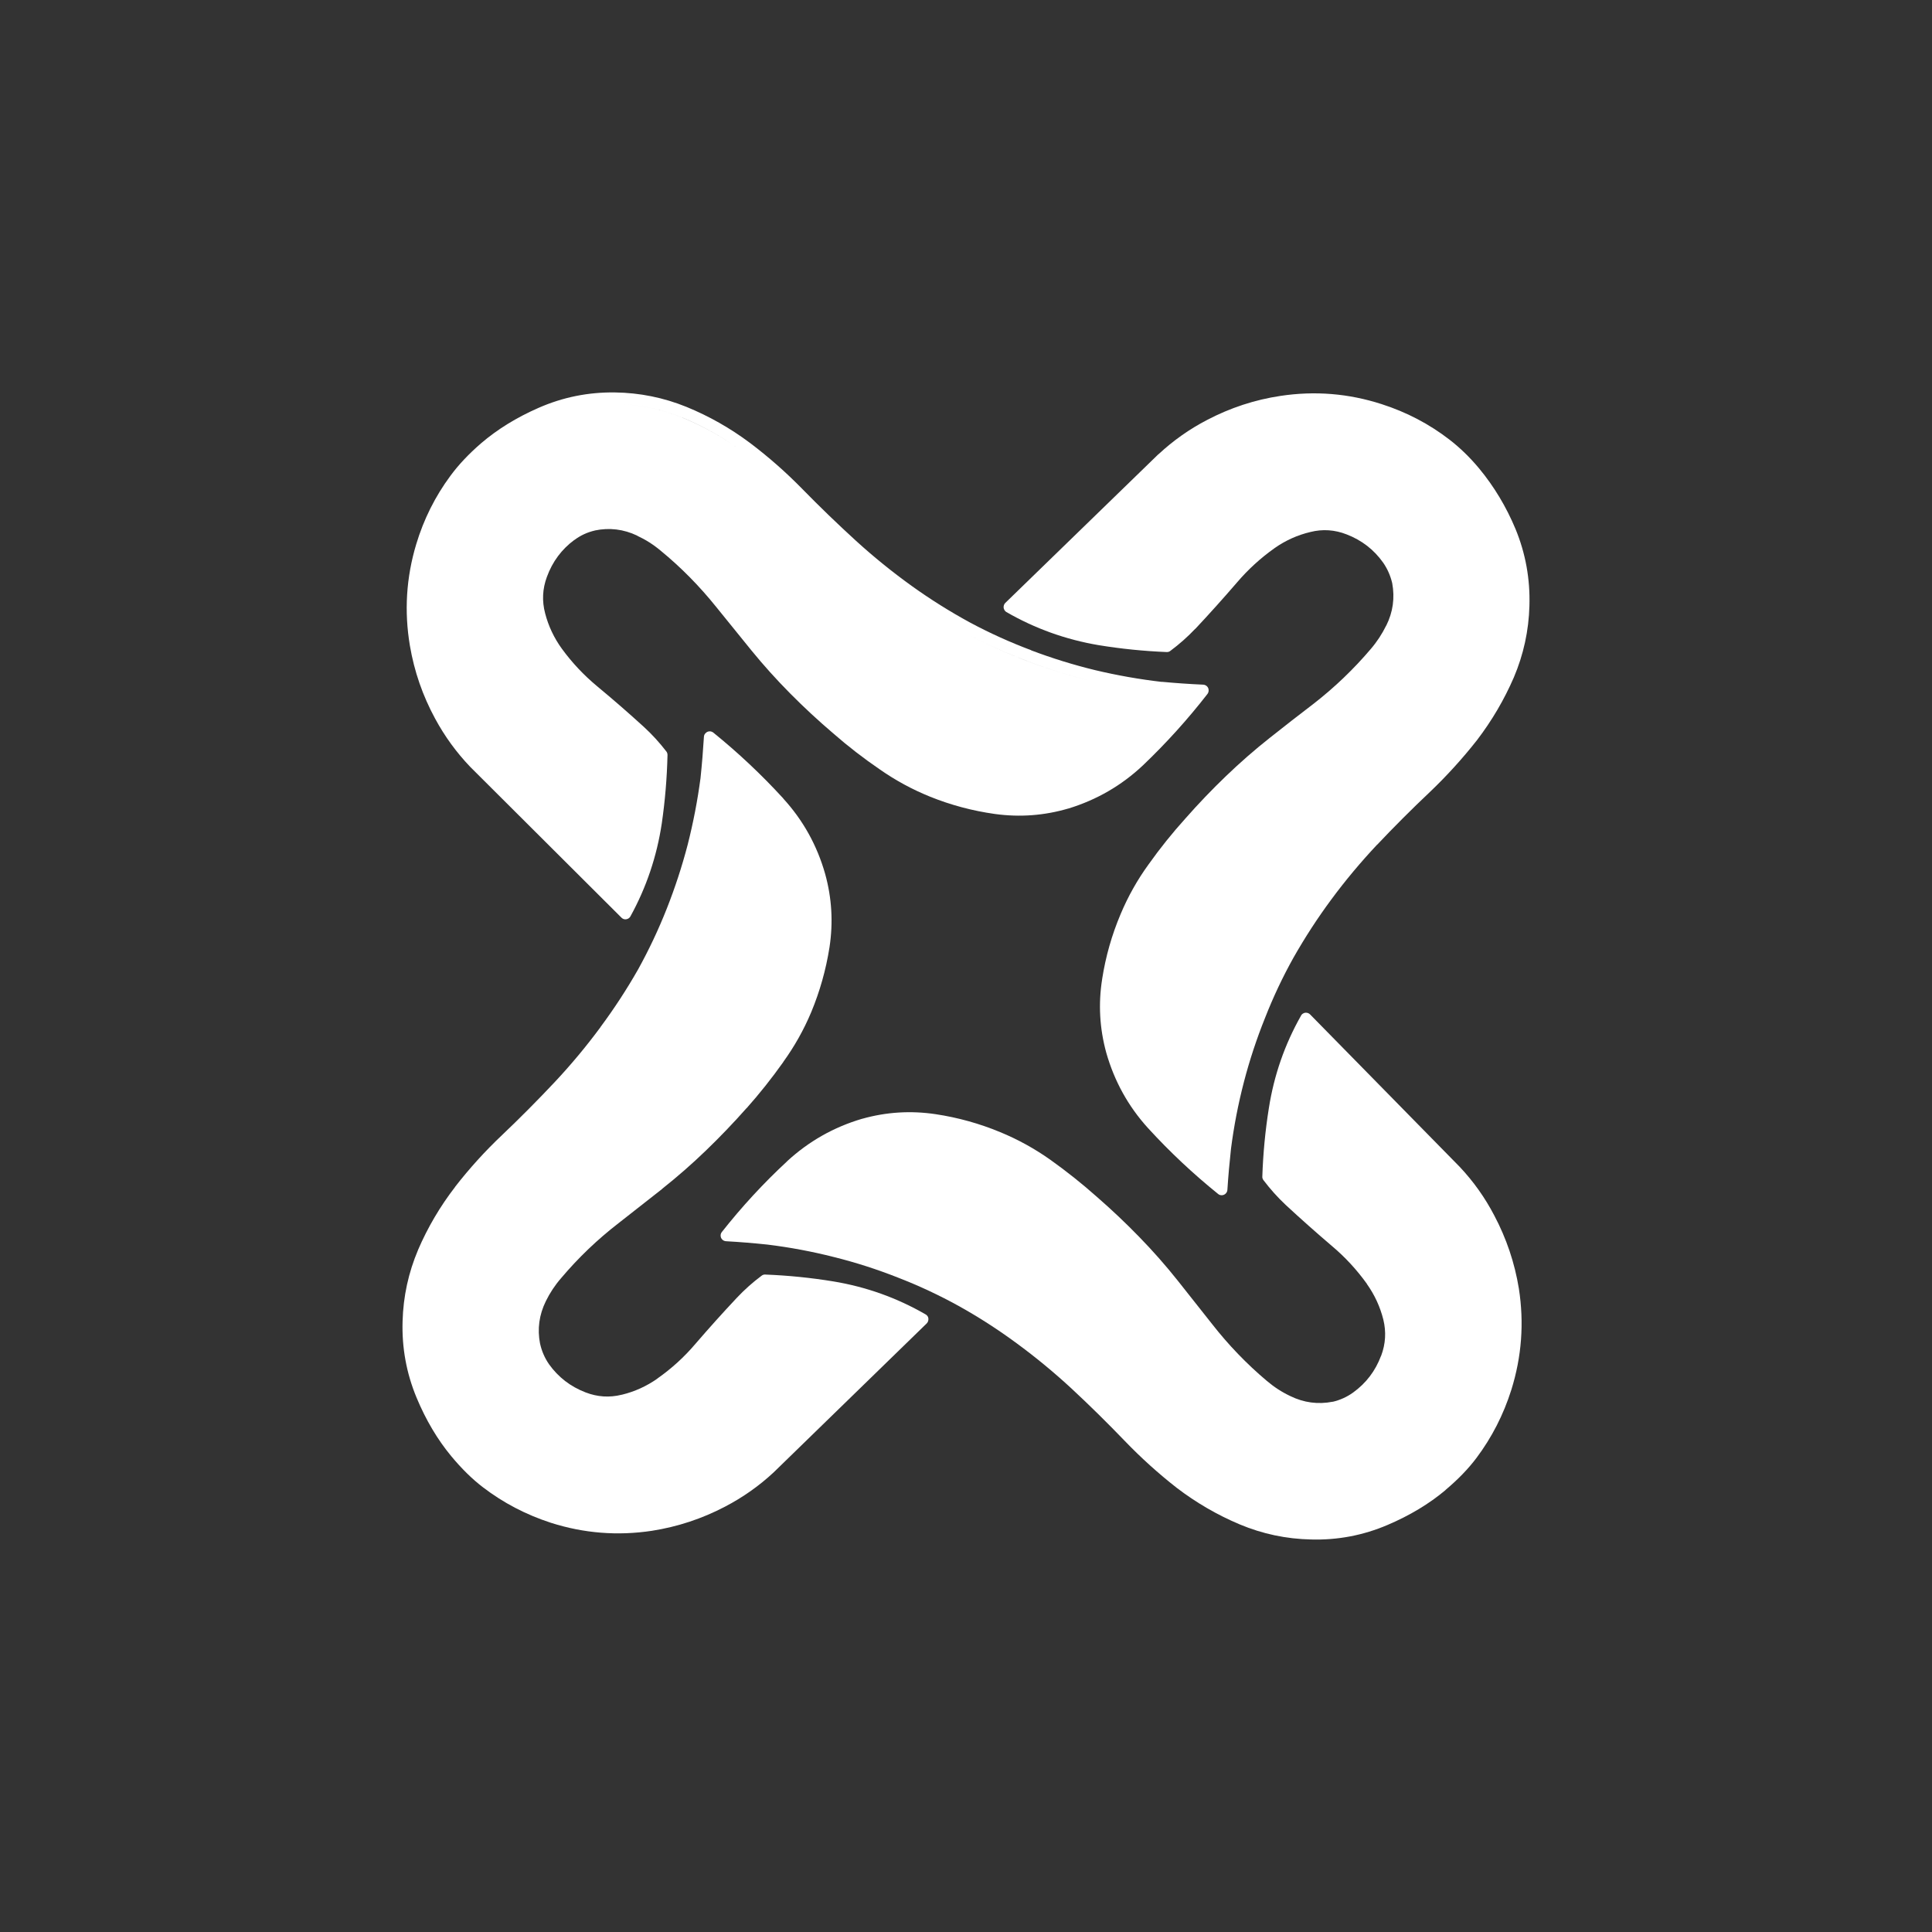 <svg width="48" height="48" viewBox="0 0 48 48" fill="none" xmlns="http://www.w3.org/2000/svg">
<rect x="0" y="0" width="48" height="48" fill="#333333" stroke="none"/>
<path fill-rule="evenodd" clip-rule="evenodd" d="M32.324 25.233C32.337 25.207 32.358 25.187 32.387 25.174C32.413 25.161 32.441 25.157 32.472 25.163C32.5 25.168 32.526 25.181 32.548 25.202L36.266 28.99C36.607 29.352 36.893 29.754 37.123 30.195C37.428 30.77 37.632 31.377 37.736 32.015C37.869 32.868 37.806 33.706 37.549 34.529C37.354 35.147 37.065 35.712 36.681 36.224C36.48 36.491 36.225 36.756 35.914 37.017V37.02C35.506 37.363 35.025 37.652 34.473 37.887C33.869 38.145 33.236 38.266 32.574 38.248C31.957 38.235 31.366 38.11 30.8 37.873C30.242 37.638 29.72 37.335 29.233 36.963C28.776 36.605 28.347 36.218 27.948 35.803C27.518 35.356 27.076 34.92 26.622 34.498C26.189 34.098 25.734 33.722 25.257 33.372C24.794 33.031 24.313 32.721 23.816 32.445C23.329 32.176 22.826 31.941 22.306 31.74C21.787 31.535 21.258 31.365 20.719 31.231C20.172 31.092 19.621 30.989 19.064 30.921C18.724 30.885 18.382 30.857 18.04 30.838C18.004 30.836 17.973 30.823 17.946 30.798C17.92 30.772 17.906 30.741 17.904 30.704C17.902 30.669 17.912 30.636 17.935 30.608C18.431 29.979 18.971 29.394 19.555 28.853V28.851C20.093 28.356 20.713 28.004 21.417 27.796H21.42C22.02 27.627 22.629 27.589 23.248 27.682C23.8 27.765 24.335 27.914 24.851 28.128C25.292 28.31 25.707 28.539 26.095 28.814C26.494 29.098 26.876 29.402 27.241 29.726C27.608 30.045 27.961 30.378 28.3 30.727C28.638 31.074 28.957 31.435 29.256 31.811C29.544 32.175 29.829 32.536 30.113 32.894C30.52 33.415 30.973 33.886 31.473 34.307C31.654 34.461 31.849 34.587 32.057 34.685C32.394 34.85 32.746 34.897 33.113 34.825L33.108 34.828C33.295 34.784 33.465 34.707 33.618 34.597C33.94 34.364 34.171 34.061 34.311 33.687L34.314 33.684C34.425 33.389 34.443 33.088 34.368 32.783C34.288 32.465 34.152 32.17 33.959 31.899H33.962C33.71 31.548 33.421 31.234 33.093 30.958C32.704 30.626 32.32 30.286 31.944 29.937C31.743 29.749 31.559 29.543 31.39 29.32C31.37 29.293 31.36 29.264 31.362 29.232C31.381 28.659 31.435 28.093 31.524 27.534C31.652 26.715 31.919 25.948 32.324 25.233ZM32.48 25.538C32.144 26.177 31.918 26.857 31.805 27.579C31.72 28.11 31.668 28.647 31.649 29.189C31.649 29.189 31.649 29.189 31.649 29.189C31.668 28.647 31.72 28.11 31.805 27.579C31.918 26.857 32.144 26.177 32.48 25.538ZM18.33 30.571C18.33 30.571 18.33 30.571 18.33 30.571ZM33.276 30.742H33.278C33.278 30.742 33.278 30.742 33.278 30.742H33.276C33.276 30.742 33.275 30.742 33.276 30.742Z" fill="white"/>
<path fill-rule="evenodd" clip-rule="evenodd" d="M29.892 17.01C29.928 17.012 29.959 17.025 29.986 17.05C30.012 17.075 30.026 17.106 30.028 17.144C30.03 17.178 30.021 17.21 30 17.24C29.508 17.873 28.973 18.465 28.396 19.015C27.865 19.515 27.248 19.872 26.546 20.087H26.543C25.945 20.263 25.337 20.308 24.718 20.223C24.162 20.145 23.625 20.002 23.109 19.794C22.664 19.614 22.248 19.388 21.86 19.117C21.455 18.84 21.069 18.542 20.702 18.221C20.333 17.907 19.977 17.577 19.635 17.232C19.293 16.887 18.97 16.529 18.667 16.157C18.372 15.795 18.082 15.437 17.796 15.082C17.381 14.565 16.922 14.098 16.416 13.683C16.235 13.531 16.04 13.407 15.832 13.311V13.308C15.493 13.147 15.141 13.104 14.776 13.18H14.782C14.593 13.223 14.422 13.302 14.271 13.416V13.413C13.953 13.648 13.725 13.955 13.587 14.334C13.477 14.632 13.463 14.933 13.544 15.239C13.626 15.555 13.764 15.848 13.959 16.117C14.212 16.464 14.505 16.775 14.836 17.05C15.229 17.376 15.616 17.712 15.996 18.059C16.199 18.245 16.385 18.449 16.556 18.671C16.575 18.695 16.584 18.725 16.584 18.759C16.571 19.329 16.523 19.895 16.442 20.456C16.319 21.275 16.06 22.045 15.664 22.765C15.649 22.792 15.629 22.812 15.602 22.825C15.574 22.838 15.545 22.843 15.517 22.839C15.487 22.834 15.461 22.82 15.44 22.799L11.682 19.052C11.338 18.692 11.048 18.293 10.811 17.855C10.501 17.284 10.292 16.68 10.184 16.043C10.04 15.19 10.092 14.35 10.34 13.524C10.527 12.902 10.811 12.334 11.191 11.821C11.39 11.55 11.643 11.281 11.949 11.016C12.356 10.667 12.834 10.372 13.383 10.132C13.984 9.868 14.616 9.741 15.278 9.75C15.893 9.758 16.486 9.878 17.055 10.109C17.615 10.338 18.14 10.636 18.63 11.002C19.094 11.352 19.528 11.734 19.933 12.148C20.366 12.591 20.812 13.021 21.27 13.439C21.707 13.837 22.167 14.209 22.649 14.556C23.114 14.89 23.598 15.193 24.099 15.466C24.587 15.728 25.094 15.957 25.618 16.154V16.157C26.138 16.354 26.668 16.518 27.207 16.649C27.756 16.78 28.309 16.877 28.867 16.942L28.864 16.939C29.205 16.971 29.548 16.995 29.892 17.01ZM28.839 17.223H28.836C28.265 17.157 27.7 17.057 27.142 16.925C26.59 16.792 26.048 16.625 25.517 16.422H25.515C26.047 16.625 26.589 16.792 27.142 16.925C27.7 17.057 28.265 17.157 28.836 17.223H28.839C29.092 17.248 29.348 17.267 29.605 17.281C29.605 17.28 29.605 17.281 29.605 17.281C29.348 17.267 29.092 17.248 28.839 17.223ZM13.269 15.31C13.36 15.663 13.513 15.988 13.729 16.285C13.996 16.653 14.304 16.981 14.654 17.269C15.044 17.593 15.428 17.927 15.806 18.27C15.984 18.433 16.149 18.611 16.3 18.805C16.3 18.805 16.3 18.805 16.3 18.805C16.149 18.611 15.984 18.433 15.806 18.27C15.428 17.927 15.044 17.593 14.654 17.269C14.304 16.981 13.996 16.653 13.729 16.285C13.513 15.988 13.36 15.663 13.269 15.31ZM12.134 11.232C12.52 10.903 12.974 10.623 13.496 10.394C14.06 10.145 14.653 10.026 15.276 10.035C15.854 10.043 16.412 10.155 16.949 10.373H16.95C16.413 10.155 15.855 10.043 15.276 10.035C14.653 10.026 14.06 10.145 13.496 10.394C12.974 10.623 12.52 10.903 12.134 11.232ZM16.949 10.373L16.947 10.374C17.485 10.594 17.989 10.879 18.46 11.23C18.912 11.573 19.336 11.945 19.731 12.347C20.167 12.794 20.616 13.229 21.08 13.649C21.526 14.055 21.994 14.434 22.484 14.787C22.957 15.126 23.45 15.436 23.963 15.717H23.966C24.463 15.986 24.98 16.221 25.517 16.422L25.518 16.421C24.981 16.221 24.463 15.986 23.966 15.717H23.963C23.45 15.436 22.957 15.126 22.484 14.787C21.994 14.434 21.526 14.055 21.08 13.649C20.616 13.229 20.167 12.794 19.731 12.347C19.336 11.945 18.912 11.573 18.46 11.23C17.989 10.879 17.486 10.593 16.949 10.373Z" fill="white"/>
<path fill-rule="evenodd" clip-rule="evenodd" d="M14.918 25.521V25.518C15.259 25.059 15.571 24.581 15.855 24.082C16.123 23.597 16.361 23.093 16.567 22.572C16.771 22.055 16.944 21.527 17.084 20.991C17.224 20.441 17.33 19.889 17.404 19.333C17.44 18.99 17.468 18.647 17.489 18.304C17.491 18.268 17.505 18.238 17.532 18.213C17.558 18.186 17.59 18.172 17.626 18.17C17.66 18.168 17.692 18.179 17.722 18.201C18.343 18.704 18.923 19.25 19.462 19.839V19.842C19.954 20.381 20.3 21.004 20.501 21.713C20.667 22.312 20.703 22.921 20.608 23.539C20.52 24.096 20.368 24.633 20.154 25.148C19.969 25.588 19.737 26 19.459 26.385V26.388C19.175 26.788 18.872 27.17 18.548 27.534V27.531C18.226 27.895 17.89 28.246 17.54 28.583C17.19 28.921 16.827 29.238 16.451 29.536V29.539C16.085 29.827 15.723 30.111 15.364 30.392C14.841 30.796 14.368 31.249 13.944 31.751C13.789 31.929 13.662 32.121 13.561 32.328C13.395 32.666 13.347 33.016 13.417 33.38V33.377C13.458 33.567 13.533 33.739 13.641 33.895C13.87 34.215 14.172 34.449 14.549 34.594C14.844 34.708 15.144 34.727 15.449 34.651H15.452C15.769 34.574 16.064 34.44 16.334 34.25H16.331C16.685 34.002 17.001 33.714 17.279 33.386C17.612 32.999 17.955 32.618 18.307 32.243C18.496 32.042 18.701 31.859 18.923 31.694C18.949 31.673 18.979 31.664 19.013 31.666C19.583 31.688 20.146 31.745 20.702 31.836C21.52 31.971 22.284 32.244 22.995 32.655C23.022 32.67 23.042 32.691 23.055 32.718C23.066 32.744 23.069 32.773 23.063 32.803C23.058 32.833 23.044 32.859 23.024 32.88L19.226 36.576C19.224 36.576 19.223 36.577 19.223 36.579C18.86 36.917 18.457 37.201 18.014 37.432C17.441 37.732 16.836 37.932 16.198 38.032C15.345 38.161 14.507 38.095 13.686 37.833C13.068 37.632 12.506 37.339 12 36.952C11.734 36.749 11.471 36.491 11.211 36.178C10.869 35.765 10.582 35.282 10.351 34.728C10.098 34.12 9.982 33.486 10.002 32.826C10.019 32.208 10.148 31.616 10.388 31.051V31.049C10.629 30.491 10.935 29.971 11.308 29.488V29.485C11.665 29.026 12.053 28.598 12.472 28.202C12.92 27.776 13.357 27.336 13.783 26.883C14.188 26.451 14.566 25.997 14.918 25.521ZM19.03 36.372C19.03 36.372 19.03 36.372 19.03 36.372Z" fill="white"/>
<path fill-rule="evenodd" clip-rule="evenodd" d="M34.325 10.04C34.942 10.238 35.504 10.531 36.011 10.922C36.276 11.127 36.522 11.366 36.749 11.639C37.122 12.09 37.423 12.592 37.654 13.146C37.904 13.754 38.018 14.39 37.998 15.054C37.981 15.67 37.852 16.261 37.612 16.828C37.371 17.384 37.066 17.904 36.695 18.389C36.334 18.848 35.945 19.276 35.528 19.674C35.076 20.101 34.638 20.539 34.214 20.988V20.985C33.808 21.418 33.427 21.872 33.074 22.35C32.733 22.811 32.422 23.29 32.14 23.786C31.869 24.27 31.632 24.773 31.427 25.296C31.219 25.814 31.045 26.342 30.905 26.88C30.763 27.426 30.656 27.979 30.584 28.538C30.547 28.877 30.516 29.219 30.494 29.564C30.492 29.598 30.477 29.629 30.451 29.655C30.424 29.68 30.394 29.693 30.36 29.695C30.322 29.697 30.29 29.686 30.264 29.664C29.641 29.161 29.06 28.616 28.521 28.026C28.031 27.486 27.686 26.862 27.485 26.155C27.319 25.55 27.285 24.94 27.383 24.324V24.321C27.47 23.765 27.622 23.23 27.84 22.714C28.025 22.273 28.257 21.86 28.535 21.477C28.819 21.077 29.125 20.696 29.452 20.334C29.772 19.97 30.108 19.619 30.459 19.282C30.808 18.947 31.17 18.63 31.547 18.332C31.912 18.042 32.276 17.759 32.639 17.482C33.16 17.076 33.632 16.624 34.055 16.126C34.211 15.944 34.338 15.749 34.439 15.543H34.441C34.608 15.207 34.657 14.856 34.589 14.488C34.545 14.302 34.47 14.131 34.362 13.976C34.133 13.654 33.831 13.421 33.457 13.277C33.161 13.161 32.861 13.141 32.557 13.217C32.237 13.293 31.942 13.425 31.671 13.615C31.32 13.863 31.005 14.151 30.726 14.479C30.391 14.868 30.048 15.25 29.696 15.625H29.693C29.504 15.824 29.299 16.006 29.077 16.171C29.051 16.192 29.021 16.201 28.987 16.2C28.417 16.177 27.854 16.12 27.298 16.029C26.48 15.891 25.716 15.617 25.005 15.207C24.978 15.19 24.959 15.168 24.948 15.142C24.935 15.115 24.931 15.087 24.937 15.056C24.942 15.026 24.956 15.001 24.976 14.98L28.779 11.286H28.782C29.147 10.947 29.55 10.662 29.991 10.433C30.566 10.132 31.174 9.932 31.813 9.836C32.667 9.707 33.504 9.775 34.325 10.04ZM34.237 10.311C33.459 10.059 32.666 9.994 31.856 10.117C31.248 10.208 30.671 10.398 30.122 10.686C29.705 10.902 29.324 11.17 28.978 11.491L25.314 15.051C25.314 15.051 25.314 15.051 25.314 15.051L28.978 11.491C29.324 11.17 29.705 10.902 30.122 10.686C30.671 10.398 31.248 10.208 31.856 10.117C32.666 9.994 33.459 10.059 34.237 10.311Z" fill="white"/>
</svg>
